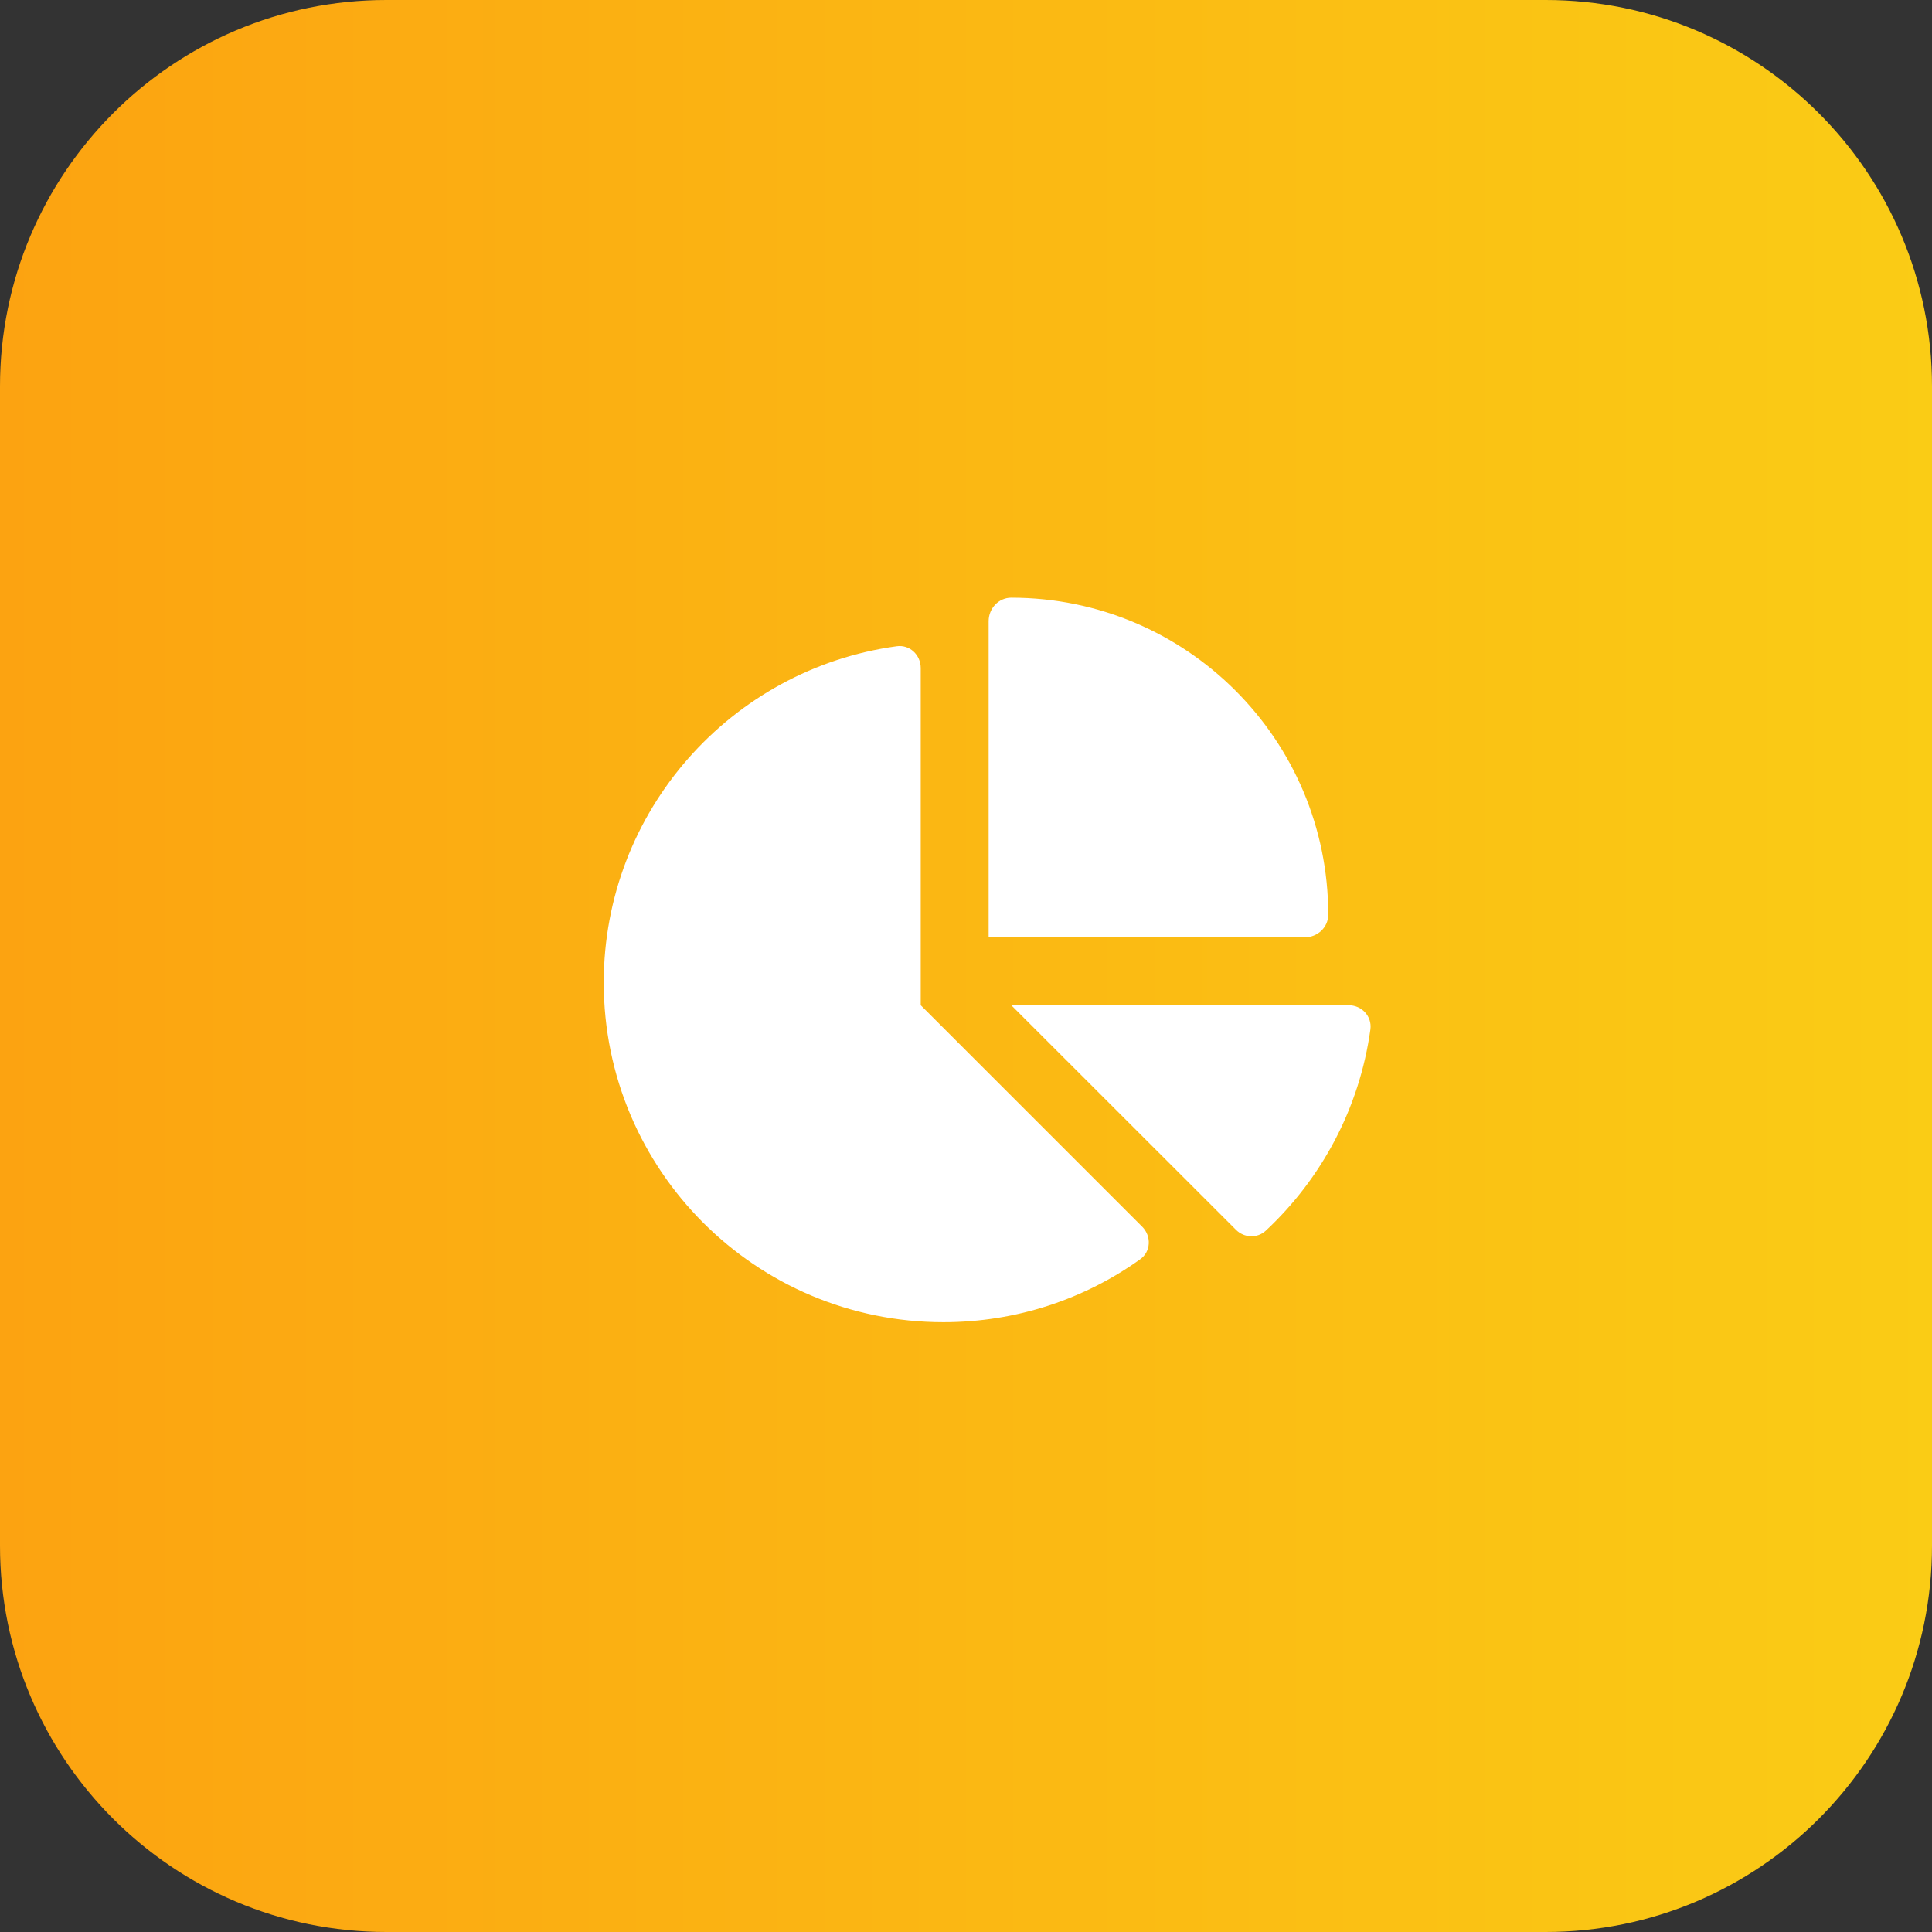 <svg width="46" height="46" viewBox="0 0 46 46" fill="none" xmlns="http://www.w3.org/2000/svg">
<rect x="0" y="0" width="46" height="46" fill="#333333" stroke="none"/>
<path d="M0 9.2C0 4.119 4.119 0 9.2 0H36.8C41.881 0 46 4.119 46 9.2V36.8C46 41.881 41.881 46 36.8 46H9.2C4.119 46 0 41.881 0 36.8V9.2Z" fill="url(#paint0_linear_10_3031)"/>
<g clip-path="url(#clip0_10_3031)">
<path d="M23.539 22.317V14.79C23.539 14.487 23.775 14.231 24.078 14.231C28.246 14.231 31.625 17.61 31.625 21.778C31.625 22.081 31.369 22.317 31.066 22.317H23.539ZM14.375 23.395C14.375 19.308 17.411 15.926 21.349 15.387C21.659 15.343 21.922 15.592 21.922 15.906V23.934L27.195 29.207C27.42 29.433 27.404 29.803 27.144 29.985C25.823 30.929 24.206 31.481 22.461 31.481C17.997 31.481 14.375 27.863 14.375 23.395ZM32.11 23.934C32.423 23.934 32.669 24.197 32.629 24.507C32.37 26.39 31.463 28.065 30.139 29.301C29.937 29.49 29.62 29.477 29.425 29.278L24.078 23.934H32.11Z" fill="white"/>
</g>
<defs>
<linearGradient id="paint0_linear_10_3031" x1="0" y1="23" x2="46" y2="23" gradientUnits="userSpaceOnUse">
<stop stop-color="#FCA311"/>
<stop offset="1" stop-color="#FACC15"/>
</linearGradient>
<clipPath id="clip0_10_3031">
<rect width="19.406" height="17.25" fill="white" transform="translate(13.297 14.231)"/>
</clipPath>
</defs>
</svg>
